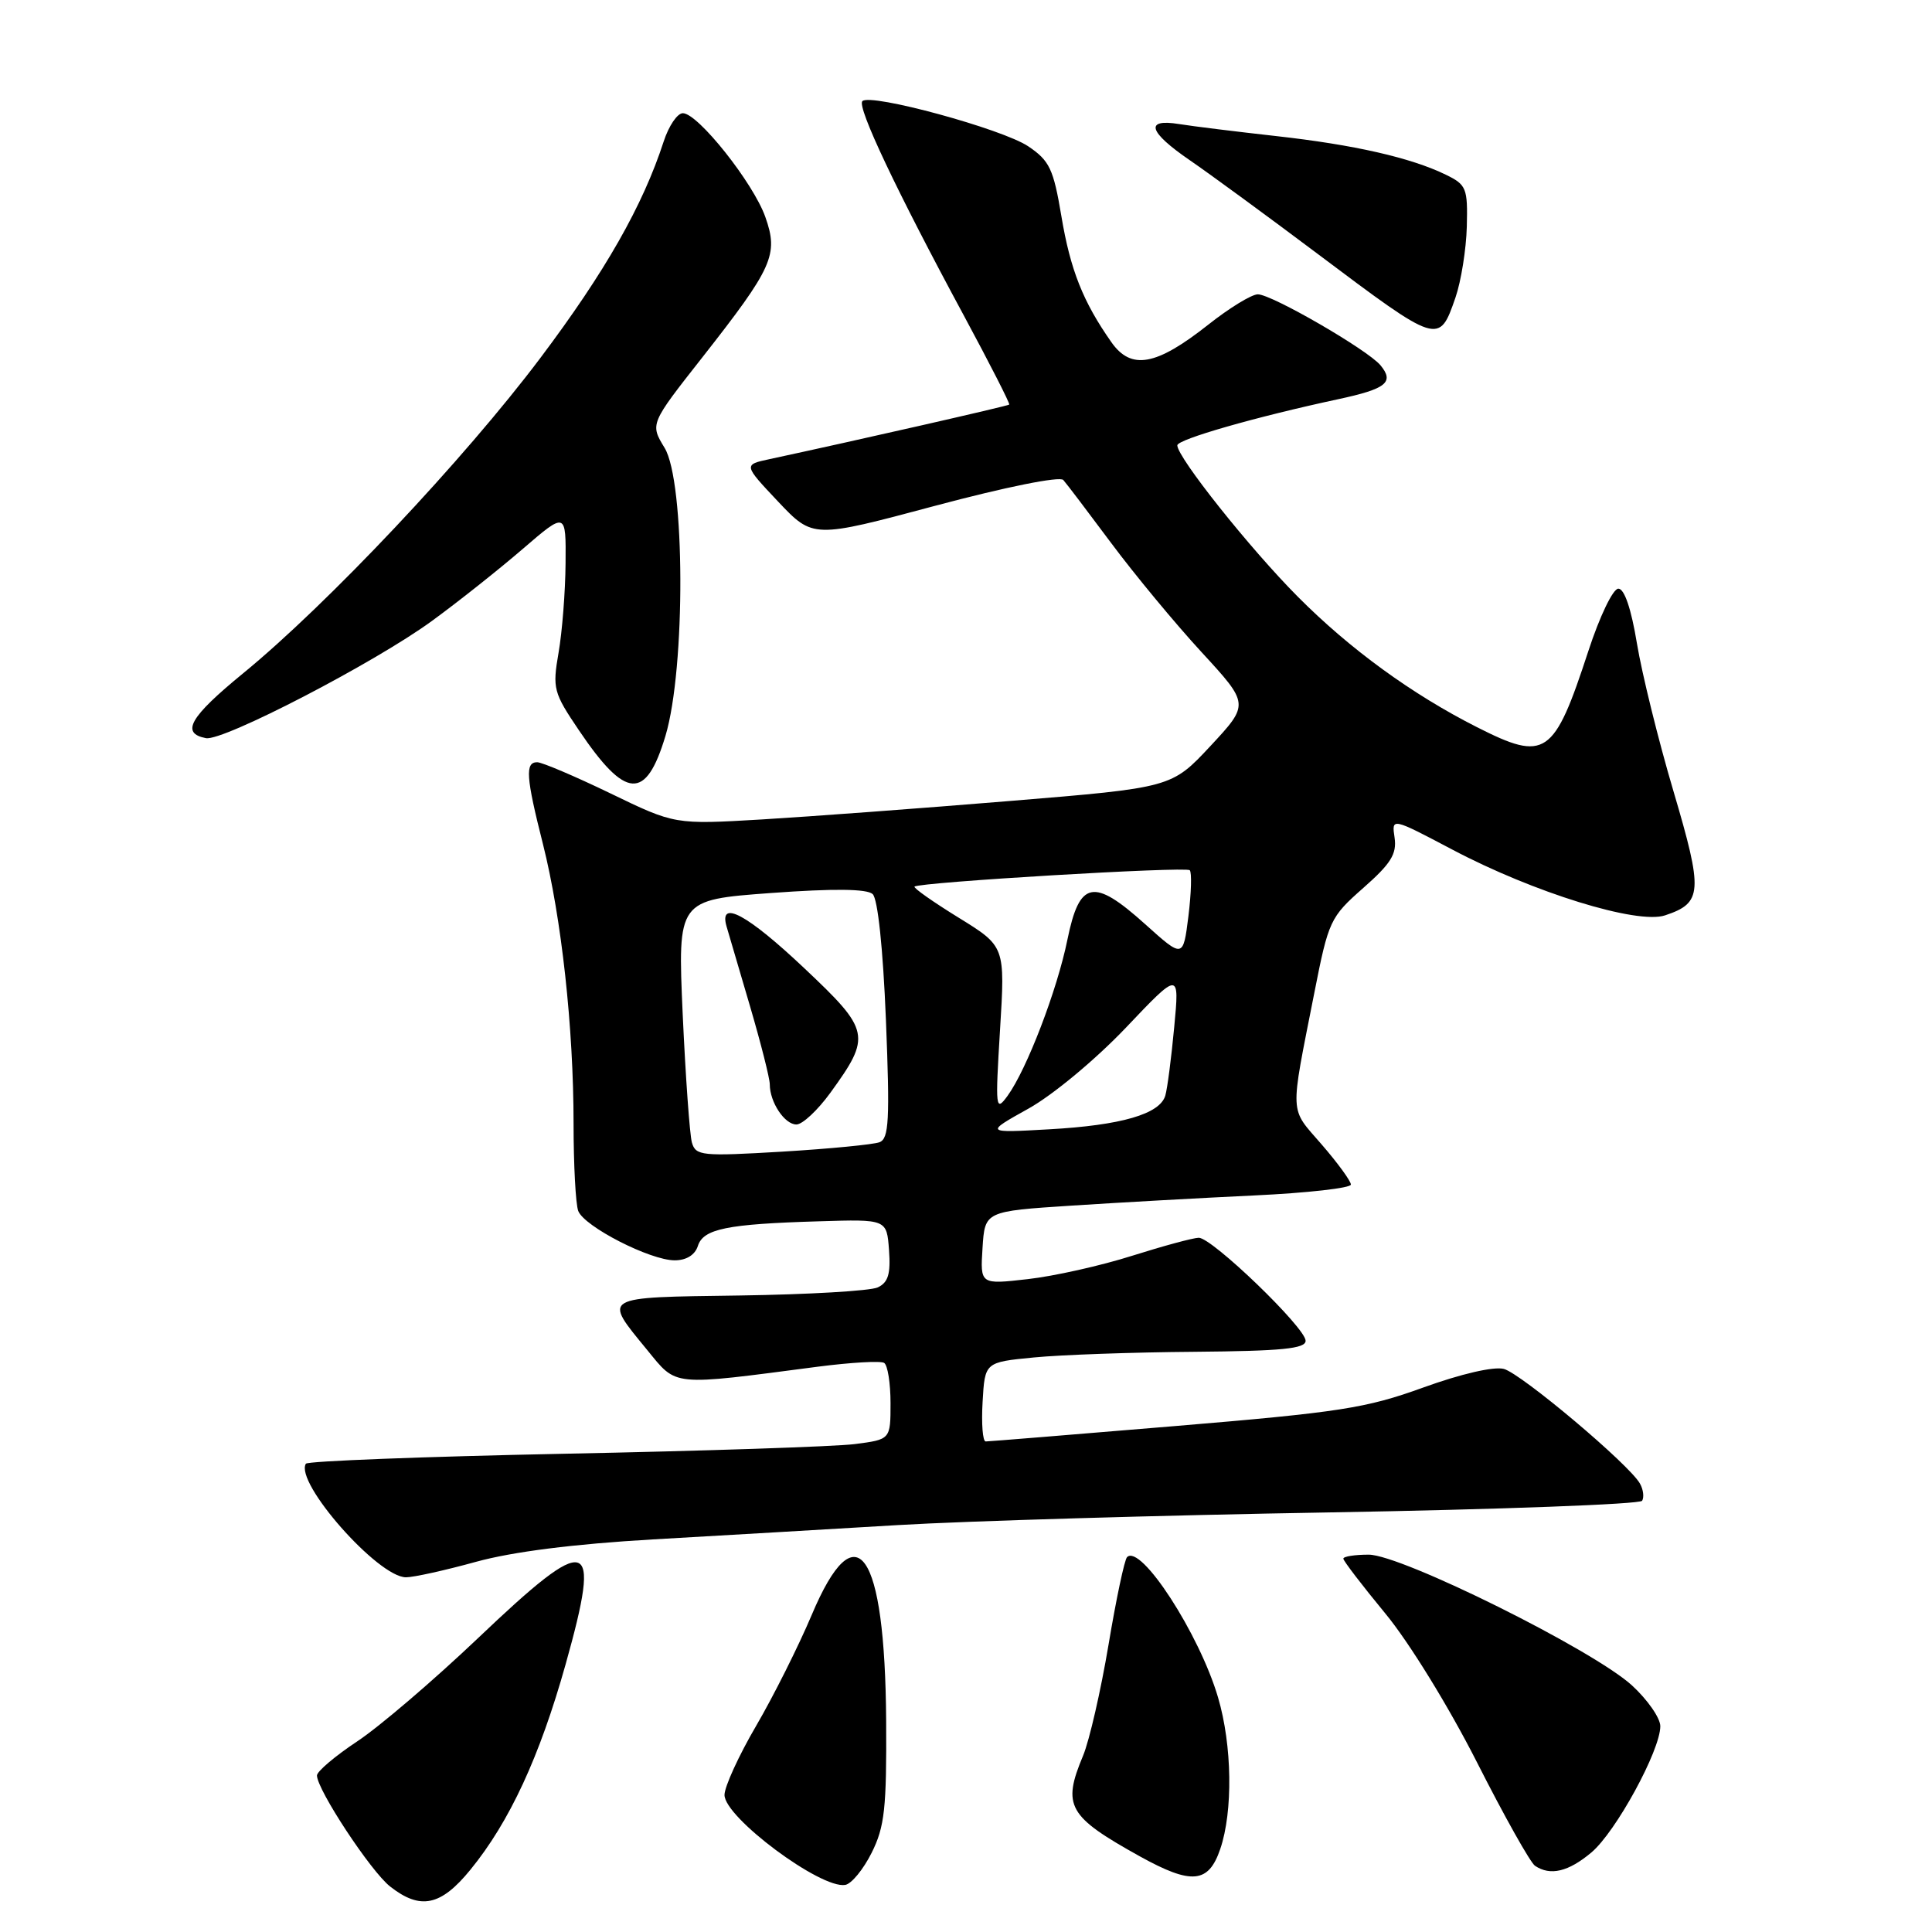 <?xml version="1.0" encoding="UTF-8" standalone="no"?>
<!DOCTYPE svg PUBLIC "-//W3C//DTD SVG 1.1//EN" "http://www.w3.org/Graphics/SVG/1.1/DTD/svg11.dtd" >
<svg xmlns="http://www.w3.org/2000/svg" xmlns:xlink="http://www.w3.org/1999/xlink" version="1.1" viewBox="0 0 256 256">
 <g >
 <path fill="currentColor"
d=" M 62.33 247.75 C 67.52 241.40 71.51 232.77 74.95 220.52 C 79.76 203.37 78.21 202.91 63.31 217.09 C 57.47 222.64 50.29 228.78 47.35 230.73 C 44.41 232.68 42.00 234.72 42.00 235.26 C 42.00 237.13 49.13 247.96 51.69 249.97 C 55.70 253.12 58.41 252.56 62.33 247.75 Z  M 115.50 245.50 C 117.22 242.06 117.49 239.61 117.42 228.00 C 117.27 205.40 113.46 199.98 107.55 214.00 C 105.81 218.12 102.50 224.73 100.20 228.67 C 97.89 232.62 96.00 236.75 96.00 237.84 C 96.00 240.82 108.76 250.32 112.00 249.76 C 112.83 249.62 114.40 247.70 115.50 245.50 Z  M 161.69 245.00 C 163.39 240.02 163.27 231.26 161.40 224.93 C 158.92 216.49 151.15 204.52 149.34 206.33 C 149.00 206.67 147.89 211.91 146.88 217.97 C 145.86 224.03 144.35 230.62 143.52 232.62 C 140.72 239.31 141.49 240.67 151.06 245.99 C 157.89 249.77 160.14 249.57 161.69 245.00 Z  M 210.87 245.46 C 214.11 242.73 220.00 231.94 220.00 228.73 C 220.00 227.65 218.31 225.22 216.25 223.33 C 211.12 218.63 185.70 206.00 181.36 206.00 C 179.51 206.00 178.00 206.24 178.00 206.53 C 178.00 206.82 180.50 210.08 183.55 213.78 C 186.71 217.60 191.94 226.10 195.70 233.50 C 199.32 240.65 202.79 246.83 203.40 247.23 C 205.43 248.59 207.82 248.02 210.87 245.46 Z  M 63.07 206.95 C 67.94 205.61 76.01 204.59 86.50 203.98 C 95.30 203.48 109.92 202.62 119.00 202.08 C 128.07 201.54 153.85 200.78 176.28 200.40 C 198.72 200.01 217.30 199.32 217.59 198.86 C 217.87 198.39 217.75 197.37 217.30 196.58 C 215.90 194.06 201.59 182.02 199.27 181.39 C 197.94 181.04 193.63 182.03 188.57 183.86 C 181.01 186.60 177.50 187.14 155.71 188.96 C 142.29 190.08 131.00 191.00 130.61 191.00 C 130.21 191.00 130.03 188.64 130.20 185.75 C 130.50 180.50 130.50 180.50 137.00 179.87 C 140.57 179.52 150.14 179.18 158.25 179.12 C 169.86 179.02 173.00 178.71 173.00 177.66 C 173.00 175.94 160.61 164.00 158.84 164.01 C 158.10 164.02 154.12 165.10 150.00 166.40 C 145.88 167.71 139.66 169.10 136.19 169.49 C 129.88 170.21 129.88 170.21 130.19 165.36 C 130.50 160.50 130.50 160.50 142.00 159.75 C 148.32 159.34 159.24 158.73 166.25 158.40 C 173.26 158.07 179.00 157.42 179.00 156.96 C 179.00 156.50 177.26 154.11 175.12 151.64 C 170.82 146.67 170.89 148.12 174.15 131.58 C 176.04 121.98 176.25 121.53 180.64 117.66 C 184.30 114.44 185.10 113.16 184.79 111.00 C 184.39 108.33 184.39 108.33 192.45 112.58 C 203.22 118.27 216.95 122.52 220.63 121.29 C 225.59 119.64 225.69 118.19 221.74 104.83 C 219.73 98.05 217.56 89.24 216.90 85.25 C 216.15 80.68 215.24 78.00 214.44 78.00 C 213.73 78.00 211.97 81.66 210.47 86.25 C 205.90 100.22 204.81 100.96 195.72 96.36 C 187.10 92.00 178.88 86.02 171.97 79.07 C 165.61 72.68 156.00 60.60 156.00 59.01 C 156.00 58.22 166.36 55.25 177.30 52.90 C 183.69 51.53 184.79 50.66 182.92 48.40 C 181.21 46.35 168.51 39.00 166.67 39.00 C 165.85 39.00 162.89 40.81 160.09 43.03 C 153.19 48.48 149.89 49.07 147.27 45.35 C 143.51 40.00 141.83 35.77 140.64 28.65 C 139.59 22.38 139.07 21.29 136.25 19.39 C 132.84 17.09 115.34 12.32 114.27 13.40 C 113.52 14.15 118.81 25.32 127.73 41.84 C 131.15 48.19 133.85 53.48 133.73 53.61 C 133.53 53.80 113.27 58.41 102.00 60.83 C 98.50 61.58 98.50 61.58 103.11 66.47 C 107.73 71.35 107.73 71.35 123.91 67.02 C 133.28 64.52 140.43 63.08 140.89 63.60 C 141.33 64.09 144.20 67.88 147.27 72.00 C 150.34 76.12 155.71 82.61 159.20 86.40 C 165.55 93.30 165.55 93.30 160.40 98.84 C 155.24 104.37 155.24 104.37 133.87 106.13 C 122.12 107.10 107.31 108.20 100.96 108.58 C 89.42 109.26 89.42 109.26 80.89 105.13 C 76.19 102.86 71.82 101.00 71.18 101.00 C 69.56 101.00 69.69 102.95 71.94 111.83 C 74.40 121.60 76.00 136.16 76.00 148.88 C 76.00 154.36 76.28 159.57 76.62 160.46 C 77.42 162.53 86.15 167.00 89.40 167.00 C 90.94 167.00 92.09 166.29 92.47 165.10 C 93.19 162.83 96.29 162.19 108.50 161.83 C 117.50 161.55 117.50 161.55 117.80 165.65 C 118.03 168.81 117.69 169.94 116.30 170.59 C 115.31 171.05 107.08 171.53 98.00 171.66 C 79.51 171.92 79.88 171.70 85.74 178.86 C 89.75 183.75 88.75 183.66 108.40 181.09 C 112.74 180.53 116.68 180.30 117.15 180.59 C 117.62 180.88 118.00 183.28 118.00 185.93 C 118.00 190.74 118.00 190.74 113.25 191.35 C 110.64 191.68 93.30 192.26 74.71 192.63 C 56.13 193.01 40.75 193.60 40.53 193.95 C 39.01 196.42 50.09 209.00 53.80 209.00 C 54.81 209.00 58.98 208.08 63.07 206.95 Z  M 88.18 97.50 C 90.86 88.53 90.79 63.81 88.06 59.34 C 86.13 56.17 86.13 56.17 93.05 47.37 C 102.43 35.42 103.18 33.75 101.41 28.75 C 99.82 24.24 92.48 15.00 90.48 15.00 C 89.75 15.00 88.61 16.69 87.94 18.75 C 85.17 27.27 80.19 36.01 71.61 47.42 C 61.52 60.84 43.38 80.08 32.20 89.23 C 25.13 95.02 23.91 97.16 27.29 97.81 C 29.54 98.25 49.72 87.78 57.27 82.25 C 60.70 79.75 66.09 75.47 69.25 72.75 C 75.00 67.80 75.00 67.80 74.94 74.65 C 74.91 78.42 74.49 83.75 74.01 86.50 C 73.19 91.24 73.34 91.78 76.72 96.78 C 82.92 105.96 85.59 106.13 88.18 97.50 Z  M 192.86 39.42 C 193.60 37.27 194.28 33.04 194.36 30.03 C 194.49 24.93 194.31 24.48 191.58 23.15 C 186.94 20.89 179.41 19.18 169.09 18.03 C 163.81 17.44 158.04 16.73 156.25 16.44 C 151.62 15.69 152.16 17.47 157.71 21.27 C 160.30 23.05 167.89 28.60 174.57 33.62 C 190.67 45.71 190.68 45.71 192.86 39.42 Z  M 91.68 151.39 C 91.39 150.35 90.84 142.69 90.46 134.37 C 89.79 119.24 89.79 119.24 102.14 118.33 C 110.49 117.72 114.87 117.77 115.63 118.47 C 116.31 119.10 117.00 125.60 117.39 135.14 C 117.92 148.42 117.79 150.87 116.54 151.35 C 115.72 151.66 109.92 152.22 103.64 152.60 C 92.98 153.23 92.19 153.15 91.68 151.39 Z  M 110.02 144.81 C 115.48 137.28 115.33 136.55 106.58 128.30 C 99.02 121.16 95.23 119.12 96.27 122.75 C 96.55 123.71 97.95 128.49 99.39 133.36 C 100.82 138.24 102.00 142.88 102.00 143.68 C 102.00 146.04 103.96 149.00 105.53 149.00 C 106.33 149.00 108.35 147.11 110.02 144.81 Z  M 136.27 146.90 C 139.51 145.10 145.18 140.38 149.17 136.19 C 156.29 128.69 156.29 128.69 155.59 136.09 C 155.21 140.17 154.68 144.25 154.41 145.17 C 153.69 147.62 148.58 149.11 139.00 149.64 C 130.50 150.12 130.50 150.12 136.27 146.90 Z  M 132.51 136.45 C 133.19 125.40 133.19 125.40 127.03 121.60 C 123.64 119.51 121.01 117.66 121.18 117.48 C 121.77 116.90 157.13 114.79 157.65 115.31 C 157.93 115.60 157.85 118.34 157.47 121.41 C 156.77 126.98 156.77 126.98 151.72 122.44 C 144.89 116.30 143.04 116.67 141.44 124.50 C 140.08 131.20 136.05 141.70 133.51 145.20 C 131.92 147.38 131.87 146.94 132.51 136.45 Z "/>
</g>
</svg>